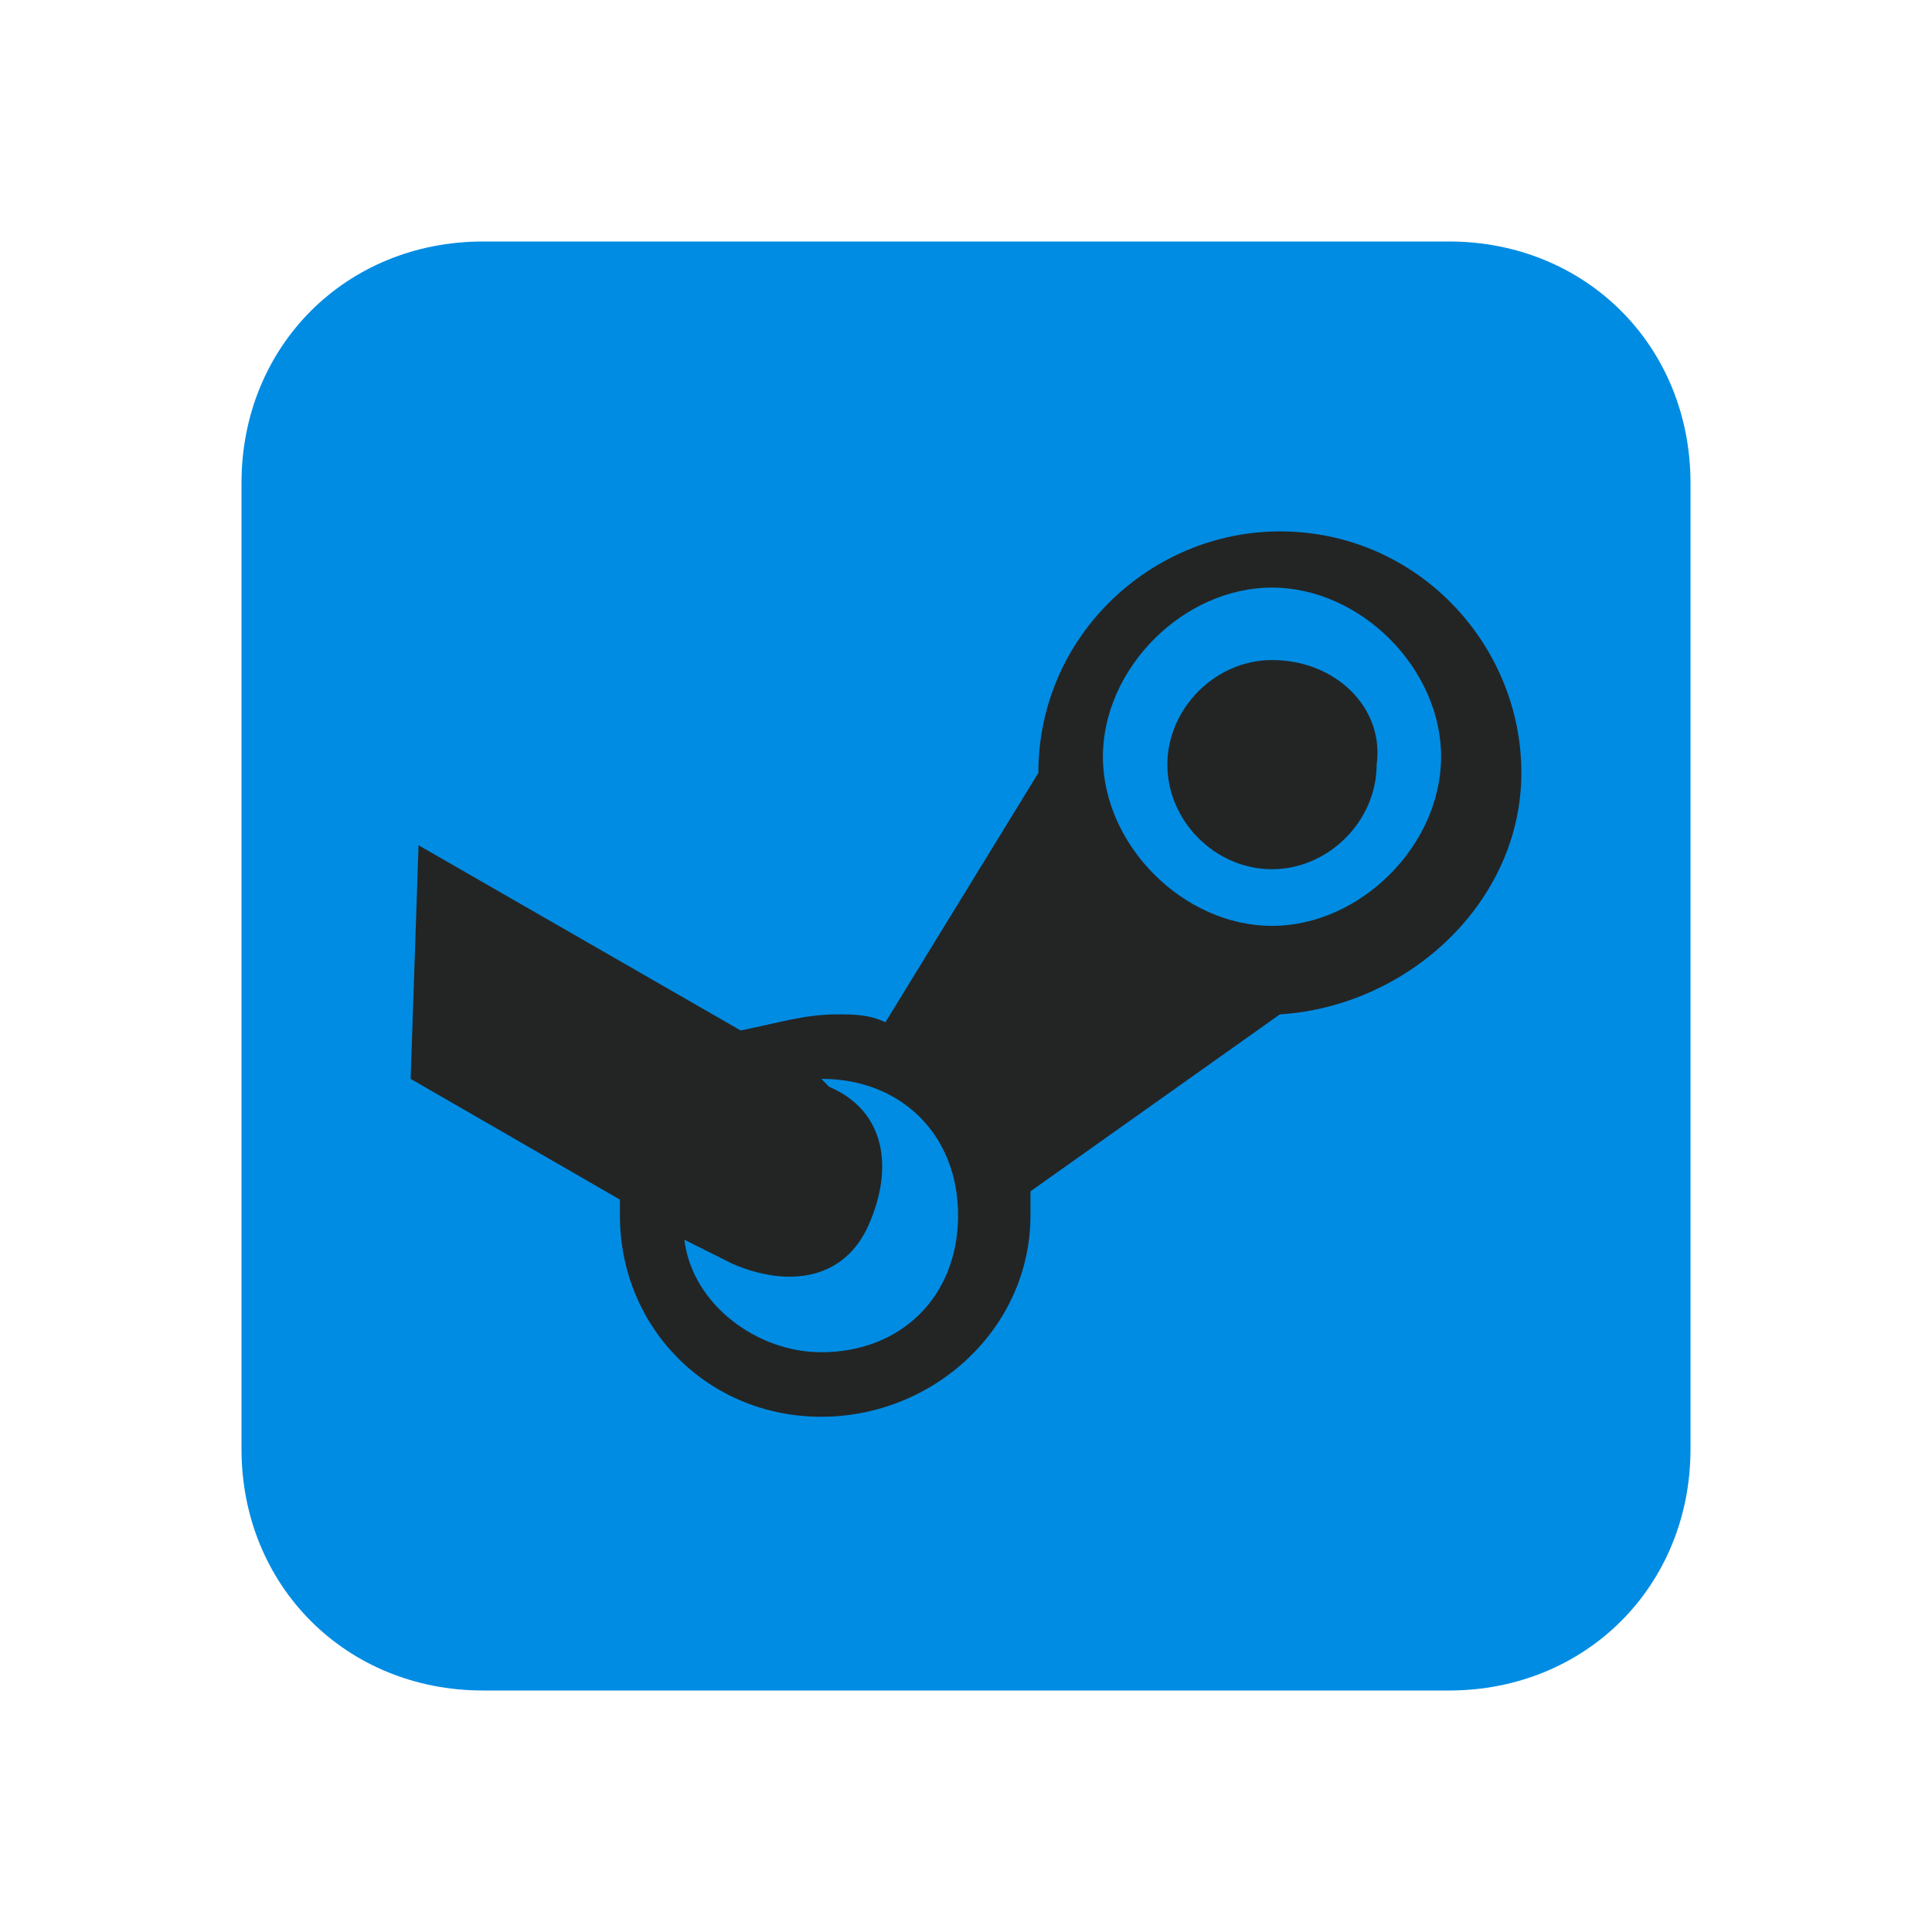 <?xml version="1.0" encoding="UTF-8" standalone="yes"?>
<svg xmlns="http://www.w3.org/2000/svg" xmlns:xlink="http://www.w3.org/1999/xlink" width="22" height="22" viewBox="0 0 22 22">
  <path fill-rule="nonzero" fill="rgb(0%, 54.902%, 89.02%)" fill-opacity="1" d="M 5.5 2.75 L 16.5 2.75 C 18.059 2.75 19.25 3.941 19.25 5.5 L 19.25 16.5 C 19.25 18.059 18.059 19.25 16.5 19.25 L 5.5 19.25 C 3.941 19.25 2.75 18.059 2.75 16.5 L 2.75 5.5 C 2.75 3.941 3.941 2.75 5.5 2.75 Z M 5.5 2.75 "/>
  <path fill-rule="nonzero" fill="rgb(13.725%, 14.51%, 14.51%)" fill-opacity="1" d="M 4.676 12.285 L 7.059 13.66 C 7.059 13.75 7.059 13.75 7.059 13.84 C 7.059 15.125 8.066 16.133 9.352 16.133 C 10.633 16.133 11.734 15.125 11.734 13.84 C 11.734 13.75 11.734 13.66 11.734 13.566 L 14.574 11.551 C 16.043 11.457 17.324 10.266 17.324 8.801 C 17.324 7.332 16.133 6.051 14.574 6.051 C 13.109 6.051 11.824 7.242 11.824 8.801 L 10.082 11.641 C 9.898 11.551 9.715 11.551 9.535 11.551 C 9.168 11.551 8.891 11.641 8.434 11.734 L 4.766 9.625 M 14.484 6.691 C 15.492 6.691 16.41 7.609 16.41 8.617 C 16.41 9.625 15.492 10.543 14.484 10.543 C 13.477 10.543 12.559 9.625 12.559 8.617 C 12.559 7.609 13.477 6.691 14.484 6.691 Z M 14.484 7.516 C 13.84 7.516 13.293 8.066 13.293 8.707 C 13.293 9.352 13.84 9.898 14.484 9.898 C 15.125 9.898 15.676 9.352 15.676 8.707 C 15.766 8.066 15.215 7.516 14.484 7.516 Z M 9.352 12.285 C 10.266 12.285 10.91 12.926 10.91 13.84 C 10.91 14.758 10.266 15.398 9.352 15.398 C 8.617 15.398 7.883 14.852 7.793 14.117 L 8.34 14.391 C 8.984 14.668 9.625 14.574 9.898 13.934 C 10.176 13.293 10.082 12.648 9.441 12.375 Z M 9.352 12.285 "/>
</svg>